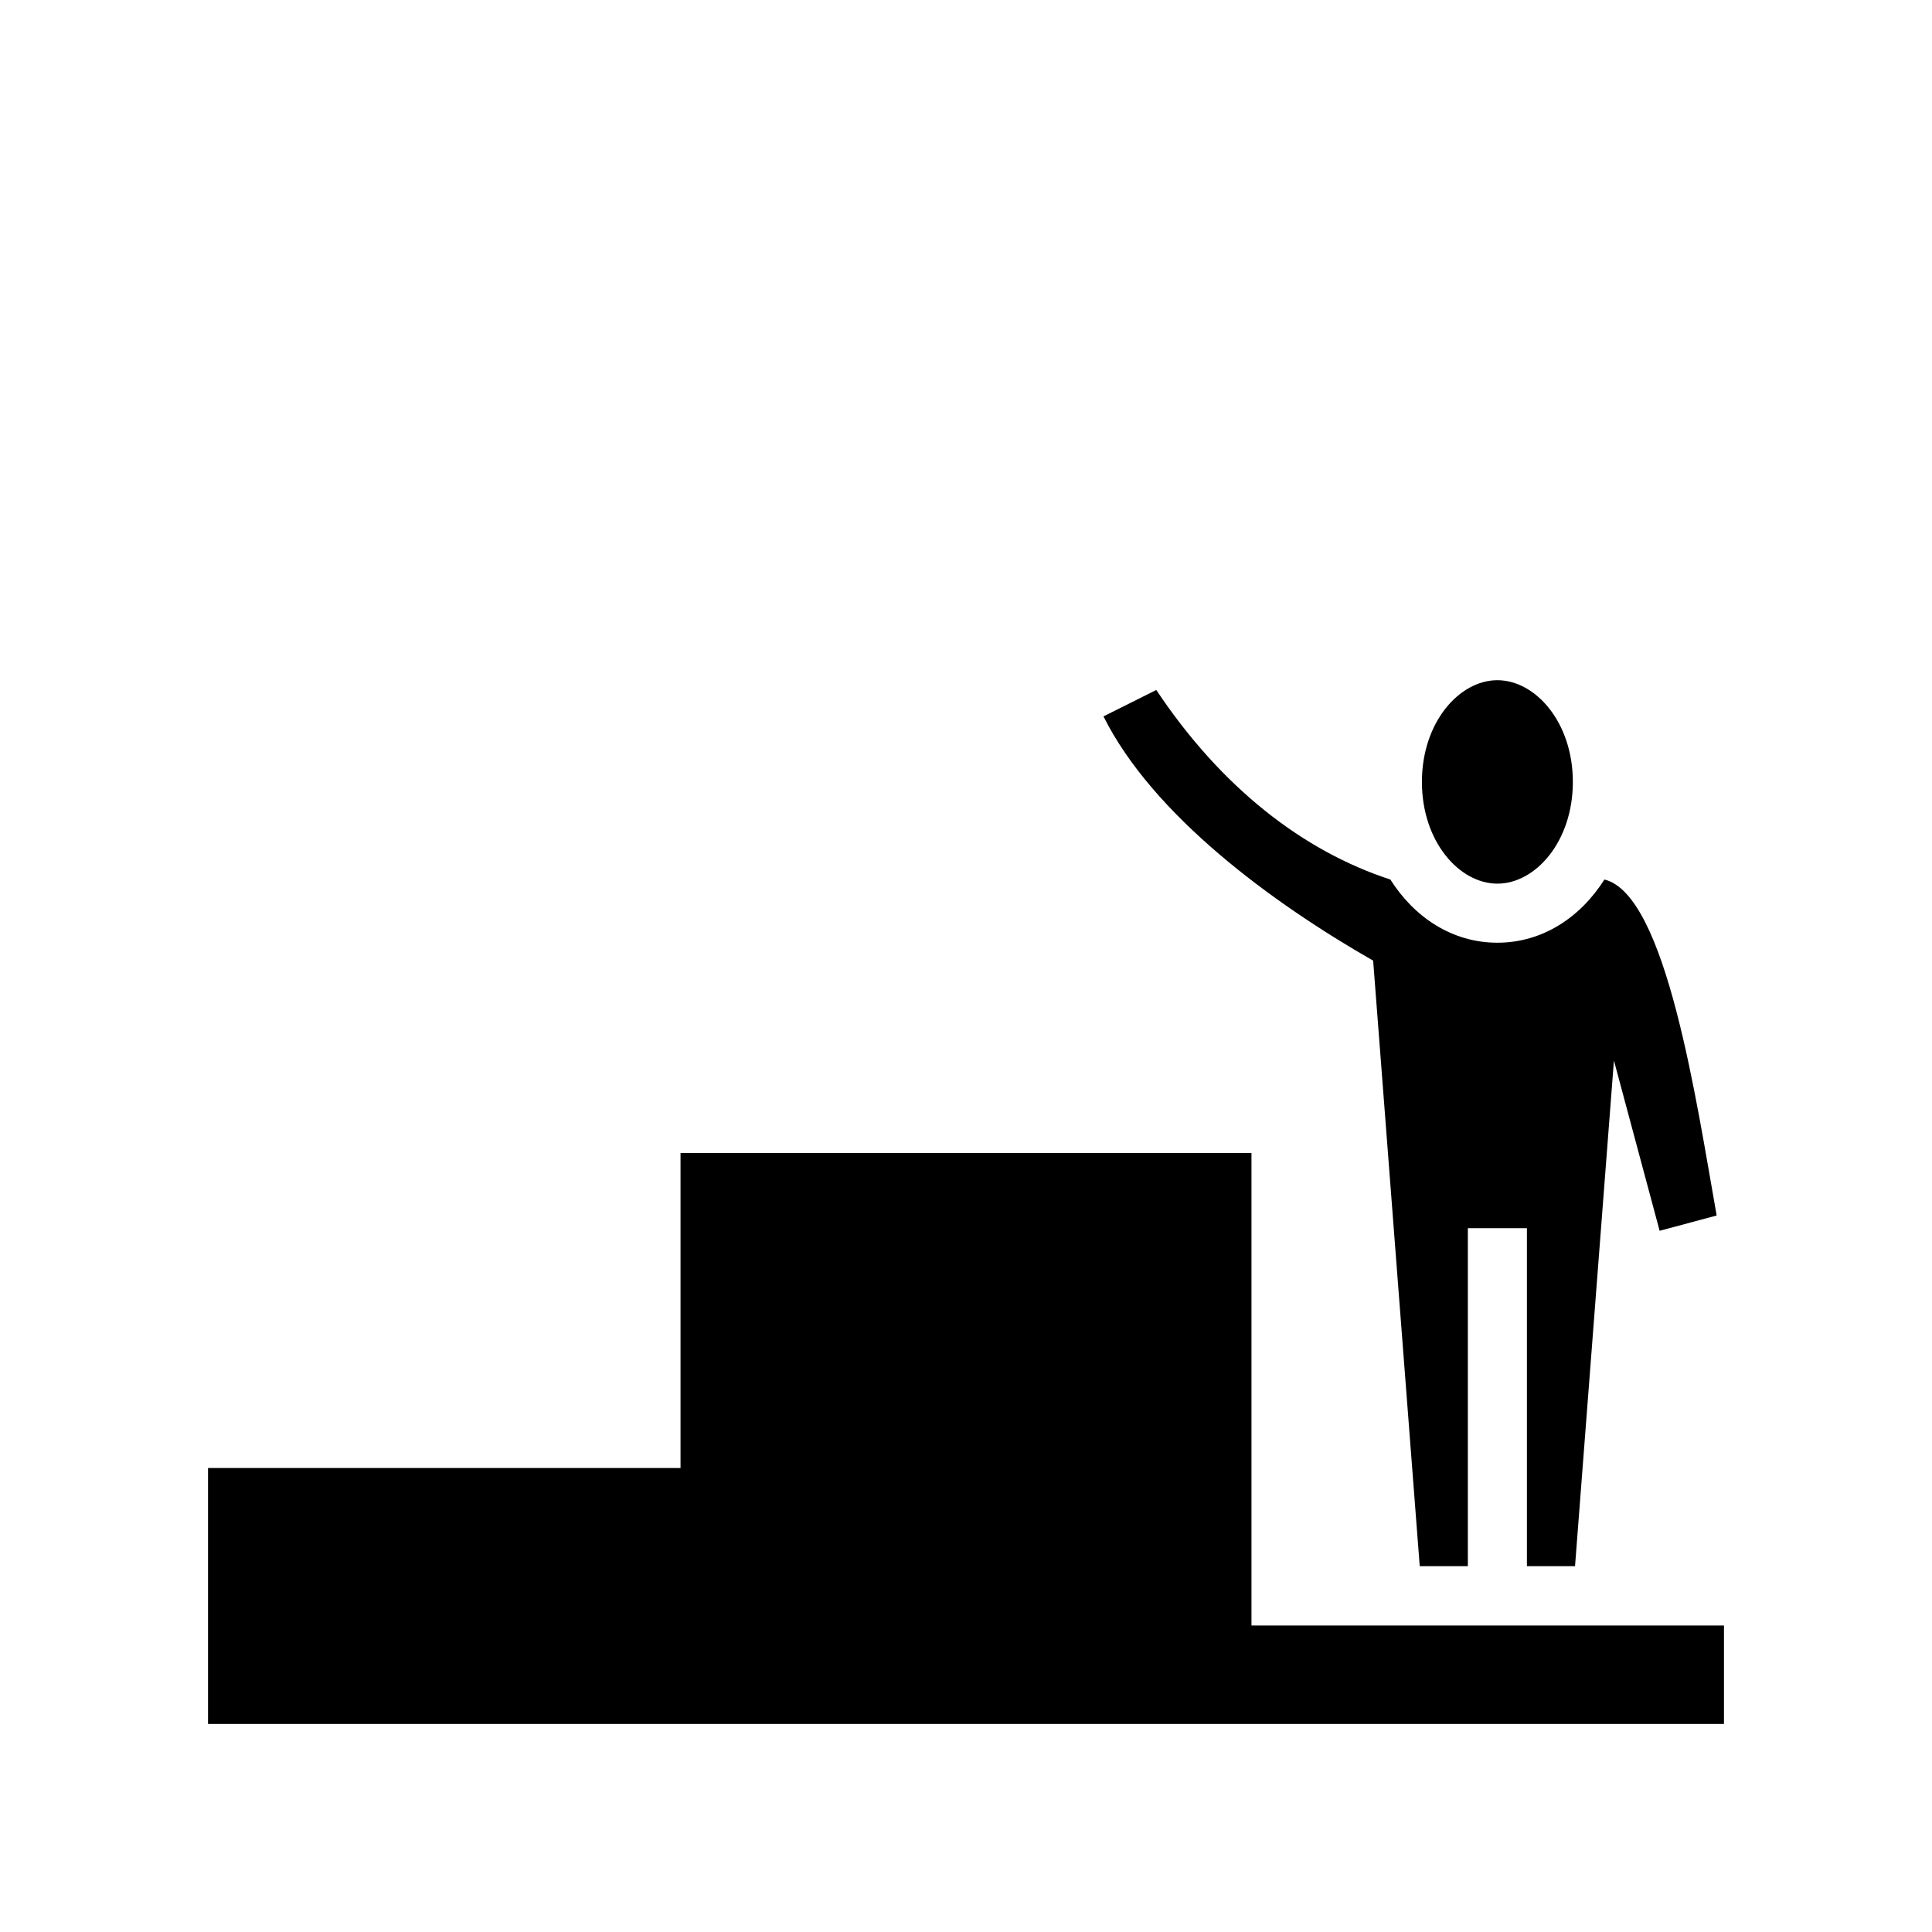 <svg xmlns="http://www.w3.org/2000/svg" width="100%" height="100%" viewBox="0 0 588.8 588.8"><path fill="currentColor" d="M456.345 207.302c-11.593 0-23 12.8-23 31 0 18.201 11.407 31 23 31 11.594 0 23-12.799 23-31 0-18.2-11.406-31-23-31z m-103.95 2.975l-16.099 8.05c15.093 30.185 51.37 56.81 82.188 74.442l14.195 184.533h14.666v-103h18v103h14.666l11.854-154.093 13.928 51.892 17.382-4.664c-6.156-34.54-15.319-97.864-34.212-102.39-7.307 11.535-18.869 19.255-32.618 19.255-13.749 0-25.31-7.72-32.617-19.256-26.443-8.62-51.424-27.87-71.334-57.769zM207.4 351.4v96H63.4v78h462v-30H381.4V351.4H207.4z" /></svg>